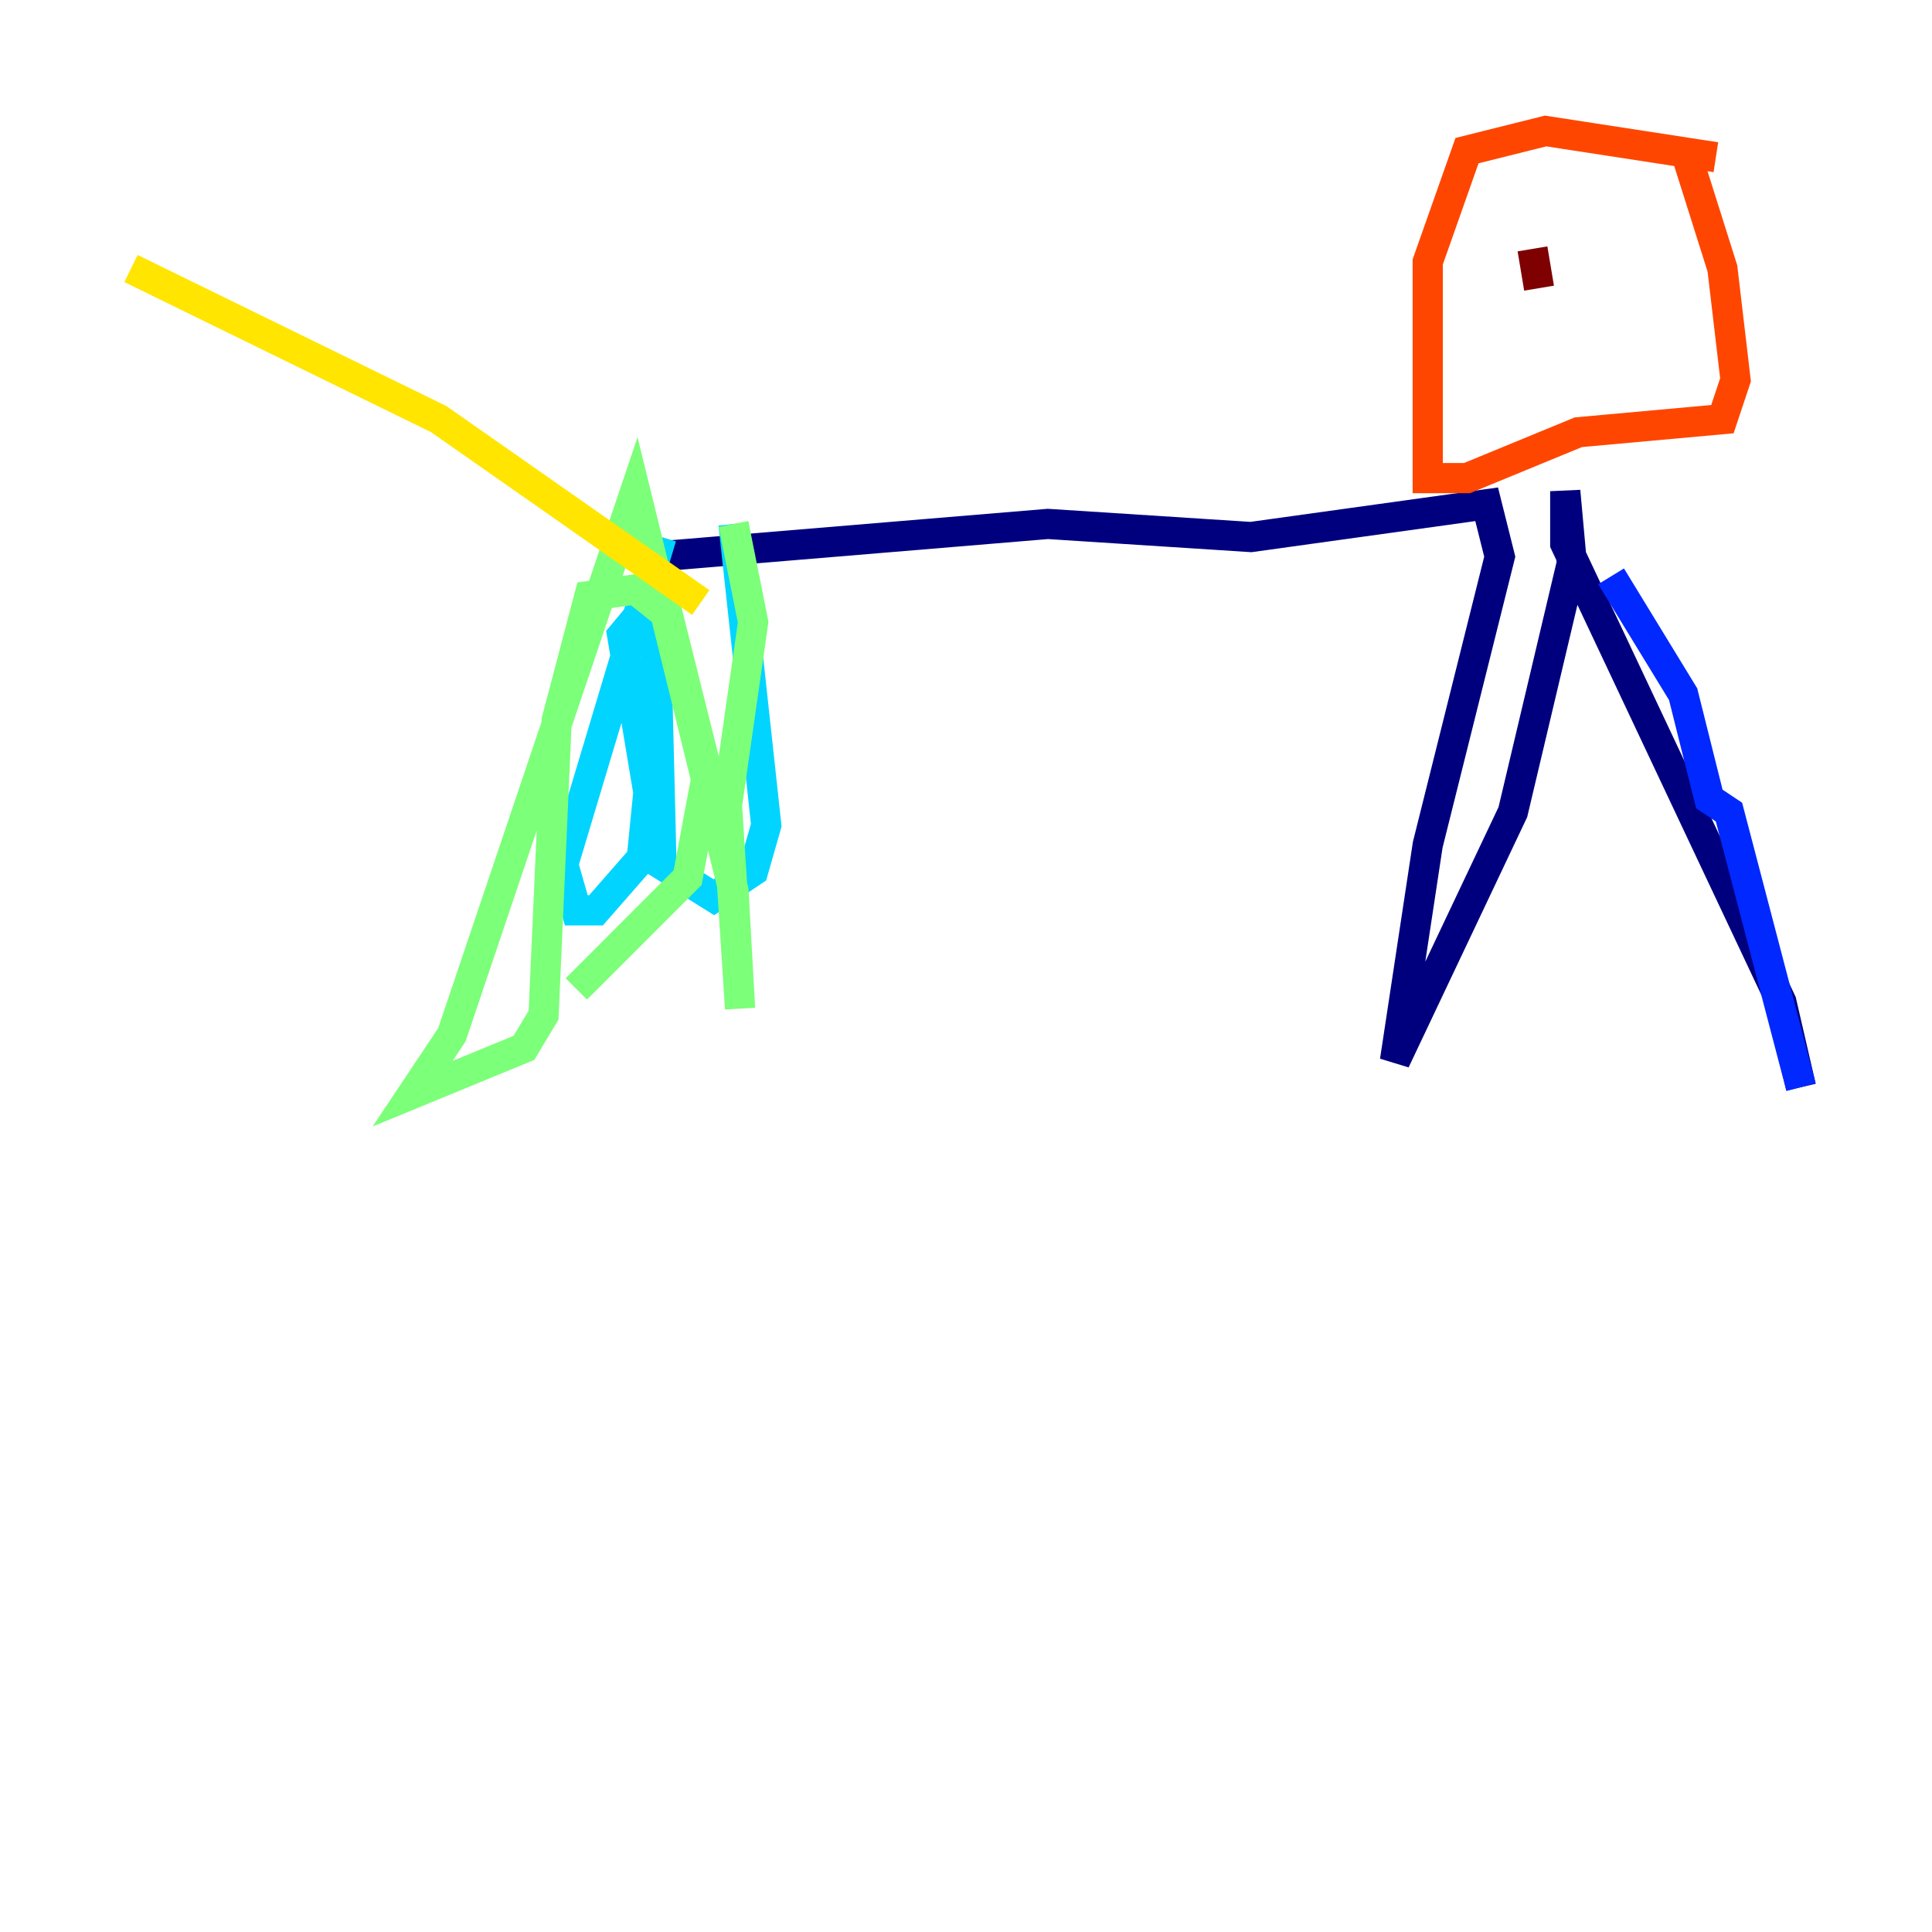 <?xml version="1.0" encoding="utf-8" ?>
<svg baseProfile="tiny" height="128" version="1.2" viewBox="0,0,128,128" width="128" xmlns="http://www.w3.org/2000/svg" xmlns:ev="http://www.w3.org/2001/xml-events" xmlns:xlink="http://www.w3.org/1999/xlink"><defs /><polyline fill="none" points="43.39,36.881 69.424,34.712 82.875,35.58 98.495,33.41 99.363,36.881 94.59,55.973 92.42,70.291 100.231,53.803 104.136,37.315 103.702,32.542 103.702,36.014 118.02,66.386 119.322,72.027" stroke="#00007f" stroke-width="2" /><polyline fill="none" points="119.322,72.027 114.549,53.803 113.248,52.936 111.512,45.993 106.739,38.183" stroke="#0028ff" stroke-width="2" /><polyline fill="none" points="43.824,35.58 37.315,57.275 38.183,60.312 39.485,60.312 42.522,56.841 42.956,52.502 41.22,42.088 43.39,39.485 43.824,57.275 47.295,59.444 49.898,57.709 50.766,54.671 48.597,34.712" stroke="#00d4ff" stroke-width="2" /><polyline fill="none" points="48.597,34.712 49.898,41.22 48.163,53.37 49.031,66.82 48.597,59.01 42.088,32.542 29.939,68.556 27.336,72.461 34.712,69.424 36.014,67.254 36.881,47.729 39.051,39.485 42.088,39.051 44.258,40.786 46.861,51.2 45.559,58.142 38.183,65.519" stroke="#7cff79" stroke-width="2" /><polyline fill="none" points="46.427,39.919 29.071,27.77 8.678,17.79" stroke="#ffe500" stroke-width="2" /><polyline fill="none" points="113.681,10.414 102.4,8.678 97.193,9.98 94.59,17.356 94.59,31.675 97.193,31.675 104.57,28.637 114.115,27.77 114.983,25.166 114.115,17.79 111.512,9.546" stroke="#ff4600" stroke-width="2" /><polyline fill="none" points="101.532,16.488 101.966,19.091" stroke="#7f0000" stroke-width="2" /></svg>